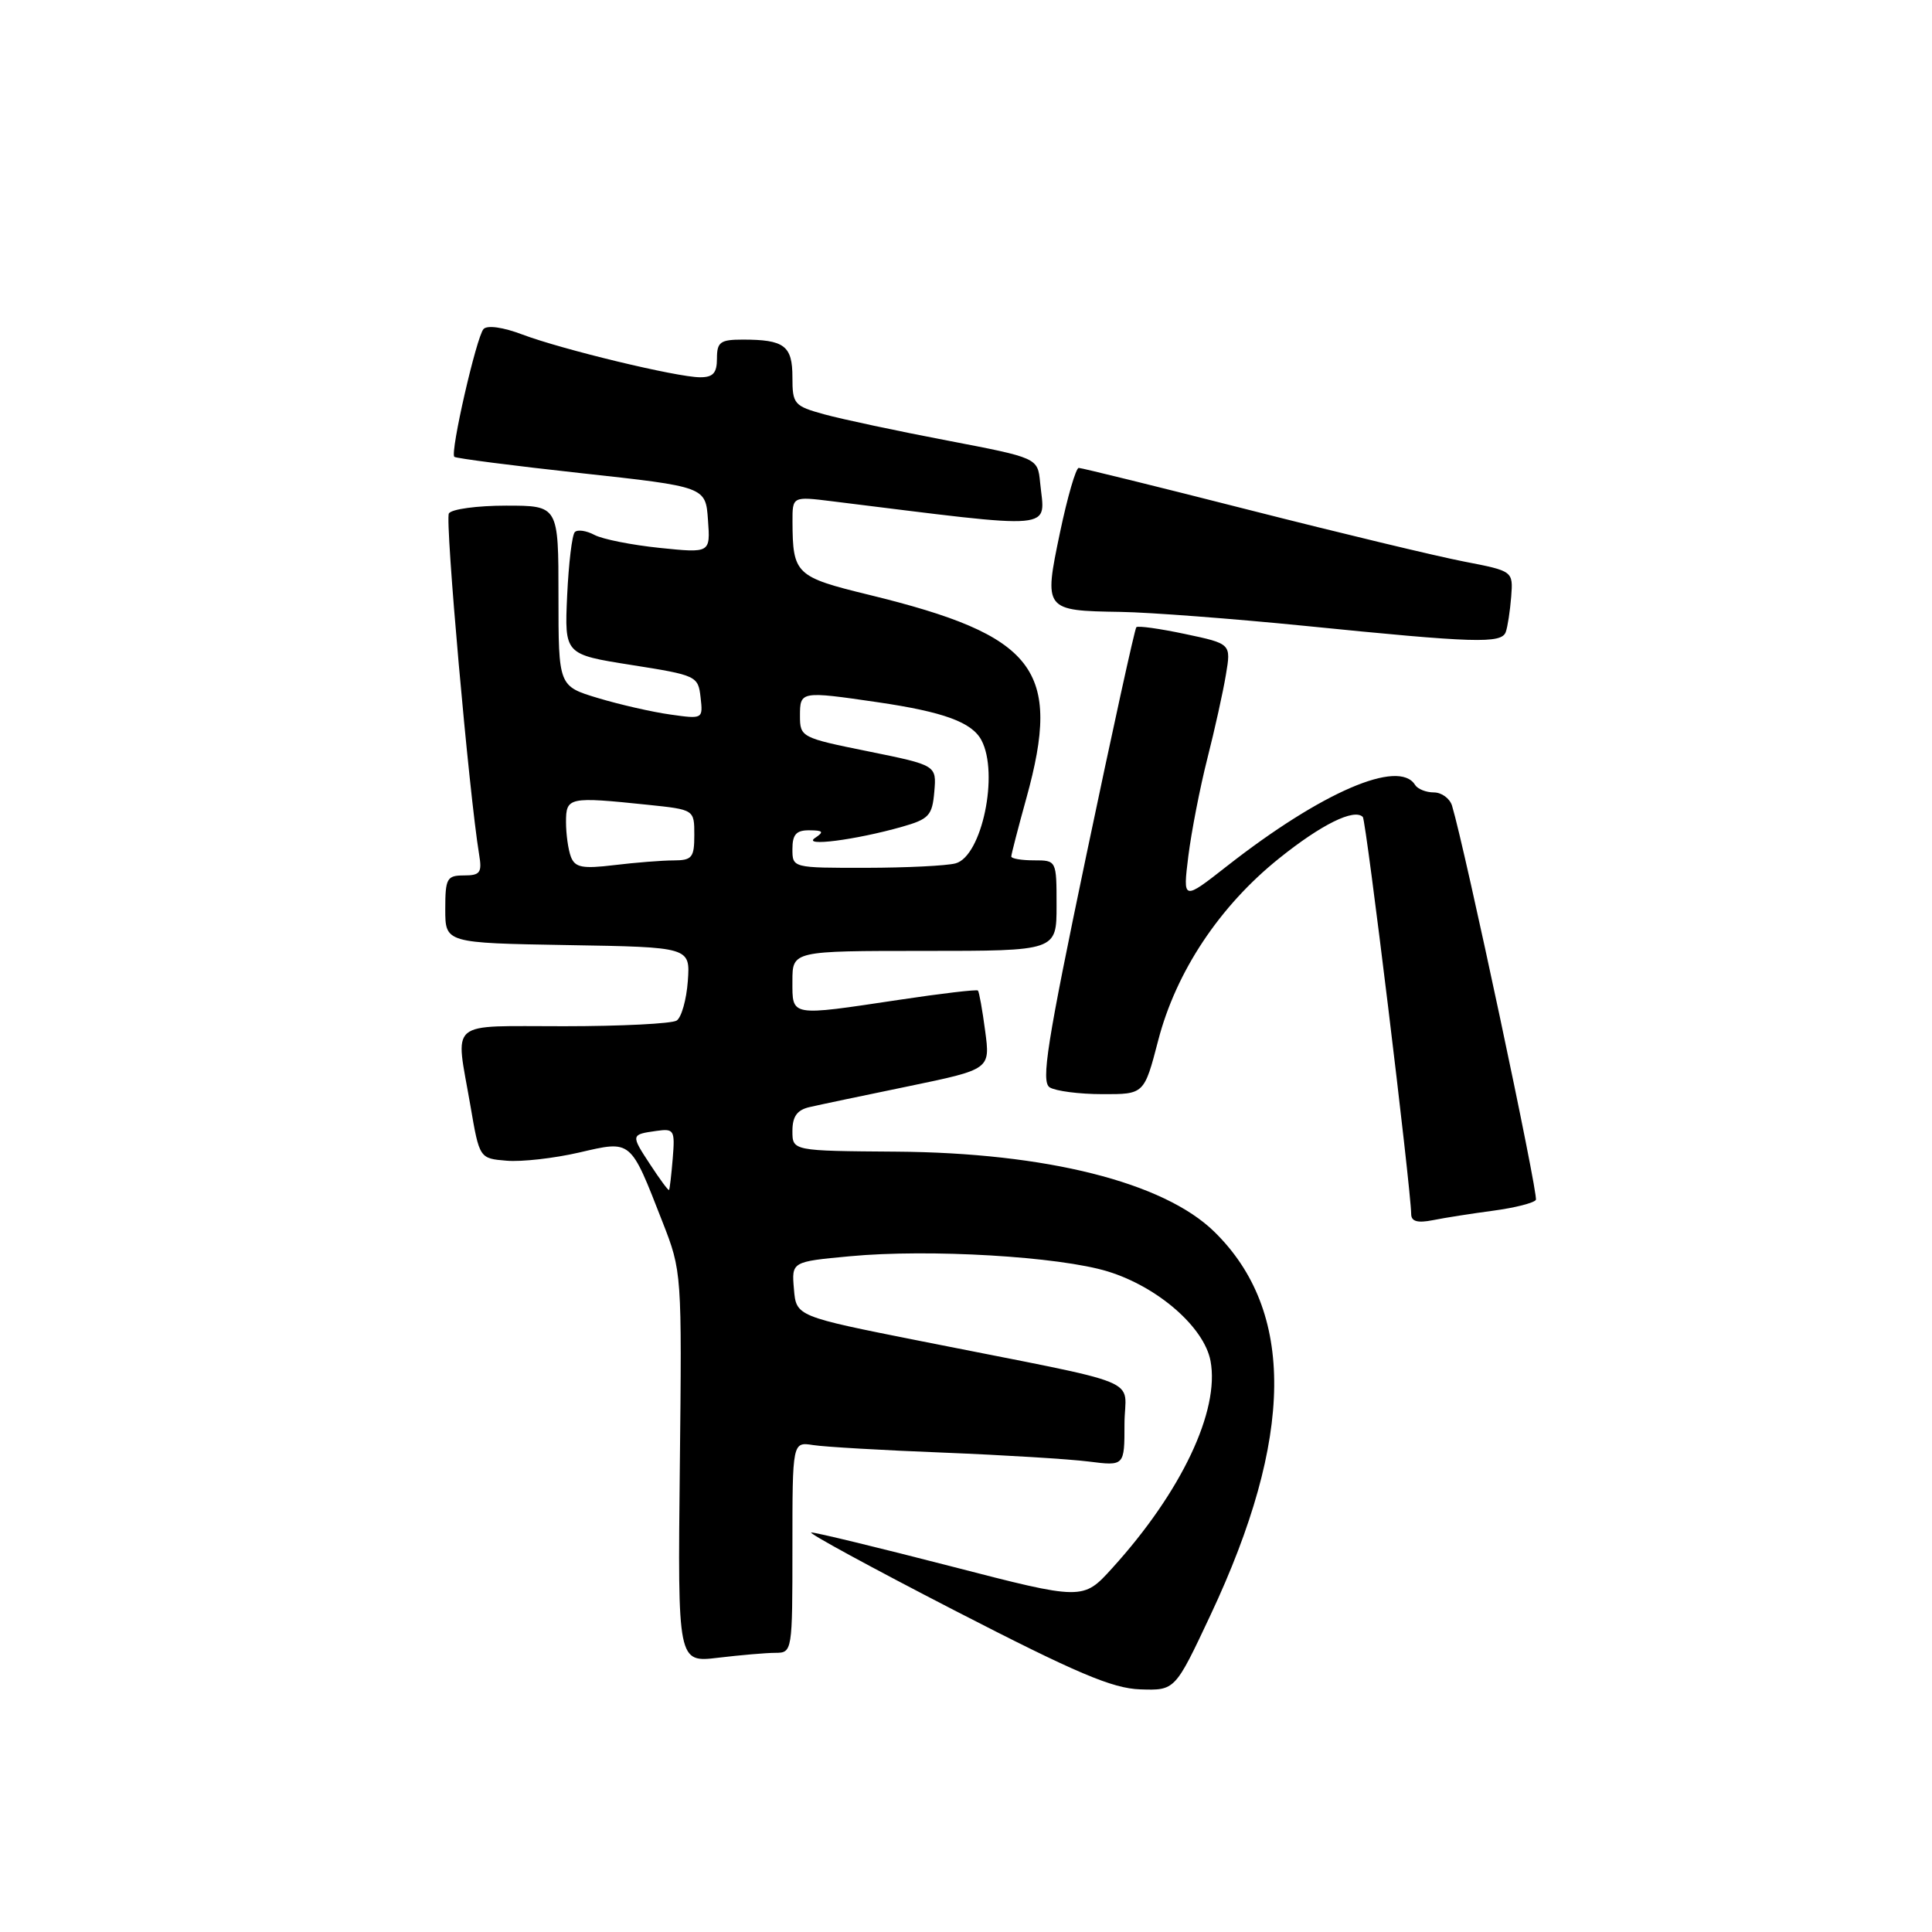 <?xml version="1.0" encoding="UTF-8" standalone="no"?>
<!DOCTYPE svg PUBLIC "-//W3C//DTD SVG 1.1//EN" "http://www.w3.org/Graphics/SVG/1.1/DTD/svg11.dtd" >
<svg xmlns="http://www.w3.org/2000/svg" xmlns:xlink="http://www.w3.org/1999/xlink" version="1.1" viewBox="0 0 256 256">
 <g >
 <path fill="currentColor"
d=" M 160.39 214.02 C 171.49 190.43 171.65 173.72 160.89 163.20 C 154.20 156.66 138.62 152.74 118.75 152.60 C 105.00 152.50 105.00 152.50 105.00 149.86 C 105.00 147.94 105.62 147.08 107.25 146.70 C 108.49 146.41 114.39 145.17 120.36 143.94 C 131.22 141.69 131.22 141.69 130.54 136.61 C 130.17 133.82 129.74 131.41 129.58 131.25 C 129.42 131.09 124.73 131.64 119.15 132.48 C 104.59 134.66 105.00 134.74 105.00 130.00 C 105.00 126.00 105.00 126.00 122.50 126.00 C 140.00 126.00 140.00 126.00 140.00 120.00 C 140.00 114.00 140.00 114.00 137.00 114.00 C 135.35 114.00 134.00 113.77 134.00 113.49 C 134.00 113.21 134.90 109.73 136.00 105.76 C 140.73 88.68 137.28 84.22 115.16 78.82 C 105.43 76.45 105.04 76.08 105.01 69.13 C 105.00 65.77 105.00 65.77 110.25 66.42 C 140.69 70.18 138.45 70.38 137.82 63.93 C 137.50 60.67 137.50 60.67 125.50 58.37 C 118.90 57.11 111.59 55.55 109.25 54.91 C 105.21 53.80 105.00 53.55 105.00 49.98 C 105.00 45.81 103.93 45.00 98.42 45.00 C 95.44 45.00 95.00 45.32 95.00 47.50 C 95.00 49.43 94.49 50.00 92.75 49.99 C 89.70 49.98 74.51 46.32 69.20 44.32 C 66.68 43.36 64.56 43.06 64.07 43.60 C 63.14 44.61 59.62 59.96 60.20 60.53 C 60.40 60.73 67.97 61.71 77.03 62.70 C 93.50 64.50 93.50 64.50 93.81 68.89 C 94.13 73.29 94.13 73.29 87.42 72.60 C 83.73 72.22 79.84 71.45 78.77 70.88 C 77.70 70.31 76.53 70.14 76.17 70.50 C 75.80 70.86 75.35 74.66 75.15 78.93 C 74.80 86.71 74.80 86.71 83.65 88.11 C 92.29 89.47 92.51 89.57 92.83 92.40 C 93.16 95.28 93.13 95.29 88.83 94.68 C 86.45 94.35 82.14 93.37 79.25 92.50 C 74.00 90.92 74.00 90.92 74.00 78.96 C 74.00 67.00 74.00 67.00 67.06 67.00 C 63.24 67.00 59.83 67.46 59.48 68.03 C 58.94 68.91 62.16 105.22 63.49 113.25 C 63.89 115.63 63.62 116.00 61.48 116.00 C 59.21 116.00 59.00 116.38 59.00 120.48 C 59.00 124.95 59.00 124.95 75.23 125.23 C 91.46 125.50 91.46 125.50 91.14 130.00 C 90.96 132.47 90.29 134.83 89.66 135.23 C 89.02 135.64 82.31 135.98 74.75 135.98 C 59.06 136.00 60.34 134.93 62.33 146.50 C 63.53 153.50 63.53 153.50 67.13 153.80 C 69.11 153.97 73.42 153.48 76.72 152.72 C 83.73 151.10 83.48 150.89 87.78 161.90 C 90.35 168.47 90.36 168.60 90.08 194.40 C 89.80 220.30 89.80 220.30 95.15 219.66 C 98.09 219.31 101.51 219.01 102.75 219.01 C 104.98 219.00 105.00 218.85 105.00 205.03 C 105.00 191.05 105.00 191.05 107.75 191.48 C 109.26 191.72 117.03 192.17 125.00 192.48 C 132.97 192.80 141.64 193.33 144.25 193.66 C 149.00 194.26 149.00 194.26 149.00 188.70 C 149.00 182.33 152.62 183.80 122.00 177.70 C 105.50 174.42 105.50 174.42 105.20 170.80 C 104.89 167.18 104.89 167.18 112.62 166.46 C 123.13 165.47 140.35 166.49 146.81 168.48 C 153.43 170.52 159.56 175.87 160.40 180.33 C 161.64 186.93 156.54 197.69 147.38 207.78 C 143.50 212.06 143.50 212.06 126.00 207.54 C 116.38 205.06 108.05 203.04 107.50 203.06 C 106.95 203.08 115.50 207.73 126.50 213.40 C 142.64 221.71 147.39 223.73 151.10 223.85 C 155.70 224.00 155.70 224.00 160.39 214.02 Z  M 197.88 160.42 C 200.72 160.04 203.25 159.40 203.51 158.99 C 203.89 158.37 194.12 112.44 192.40 106.75 C 192.10 105.79 191.02 105.00 189.99 105.00 C 188.96 105.00 187.84 104.55 187.50 104.00 C 185.36 100.53 175.12 104.95 162.61 114.74 C 156.73 119.35 156.73 119.35 157.46 113.44 C 157.87 110.19 159.00 104.37 159.98 100.51 C 160.96 96.66 162.07 91.65 162.44 89.40 C 163.13 85.30 163.13 85.30 157.04 84.01 C 153.69 83.30 150.78 82.89 150.57 83.11 C 150.36 83.32 147.38 96.93 143.94 113.34 C 138.73 138.24 137.92 143.34 139.09 144.08 C 139.87 144.57 143.00 144.98 146.06 144.98 C 151.61 145.00 151.61 145.00 153.47 137.85 C 155.83 128.75 161.61 120.05 169.50 113.73 C 175.09 109.24 179.43 107.10 180.58 108.25 C 181.02 108.69 186.96 157.48 186.99 160.88 C 187.00 161.85 187.83 162.08 189.86 161.68 C 191.43 161.36 195.04 160.80 197.88 160.42 Z  M 199.52 83.75 C 199.77 83.06 200.09 80.96 200.24 79.08 C 200.50 75.67 200.50 75.67 194.00 74.41 C 190.43 73.72 177.63 70.65 165.56 67.58 C 153.50 64.51 143.32 62.00 142.94 62.00 C 142.56 62.00 141.44 65.86 140.45 70.58 C 138.30 80.86 138.34 80.92 148.50 81.08 C 152.35 81.14 163.38 81.98 173.00 82.94 C 195.43 85.20 198.95 85.31 199.52 83.75 Z  M 86.17 154.33 C 83.56 150.36 83.57 150.33 86.99 149.85 C 89.32 149.52 89.45 149.74 89.14 153.50 C 88.96 155.70 88.74 157.58 88.65 157.68 C 88.55 157.78 87.44 156.27 86.17 154.33 Z  M 75.65 113.54 C 75.29 112.60 75.00 110.52 75.00 108.92 C 75.00 105.62 75.36 105.55 85.85 106.64 C 92.00 107.28 92.00 107.28 92.00 110.64 C 92.00 113.64 91.70 114.00 89.25 114.01 C 87.74 114.01 84.21 114.29 81.40 114.63 C 77.17 115.14 76.20 114.95 75.65 113.54 Z  M 105.00 112.50 C 105.00 110.57 105.51 110.00 107.25 110.02 C 109.08 110.03 109.22 110.22 108.00 111.03 C 106.21 112.22 113.32 111.31 119.50 109.56 C 123.09 108.54 123.53 108.07 123.80 104.91 C 124.10 101.40 124.10 101.40 115.05 99.56 C 106.18 97.77 106.00 97.67 106.00 94.86 C 106.00 91.57 106.09 91.56 116.31 93.05 C 125.04 94.33 128.77 95.70 130.04 98.07 C 132.40 102.49 130.10 113.47 126.62 114.40 C 125.45 114.72 120.11 114.98 114.75 114.99 C 105.01 115.00 105.00 115.00 105.00 112.50 Z "/>
</g>
</svg>